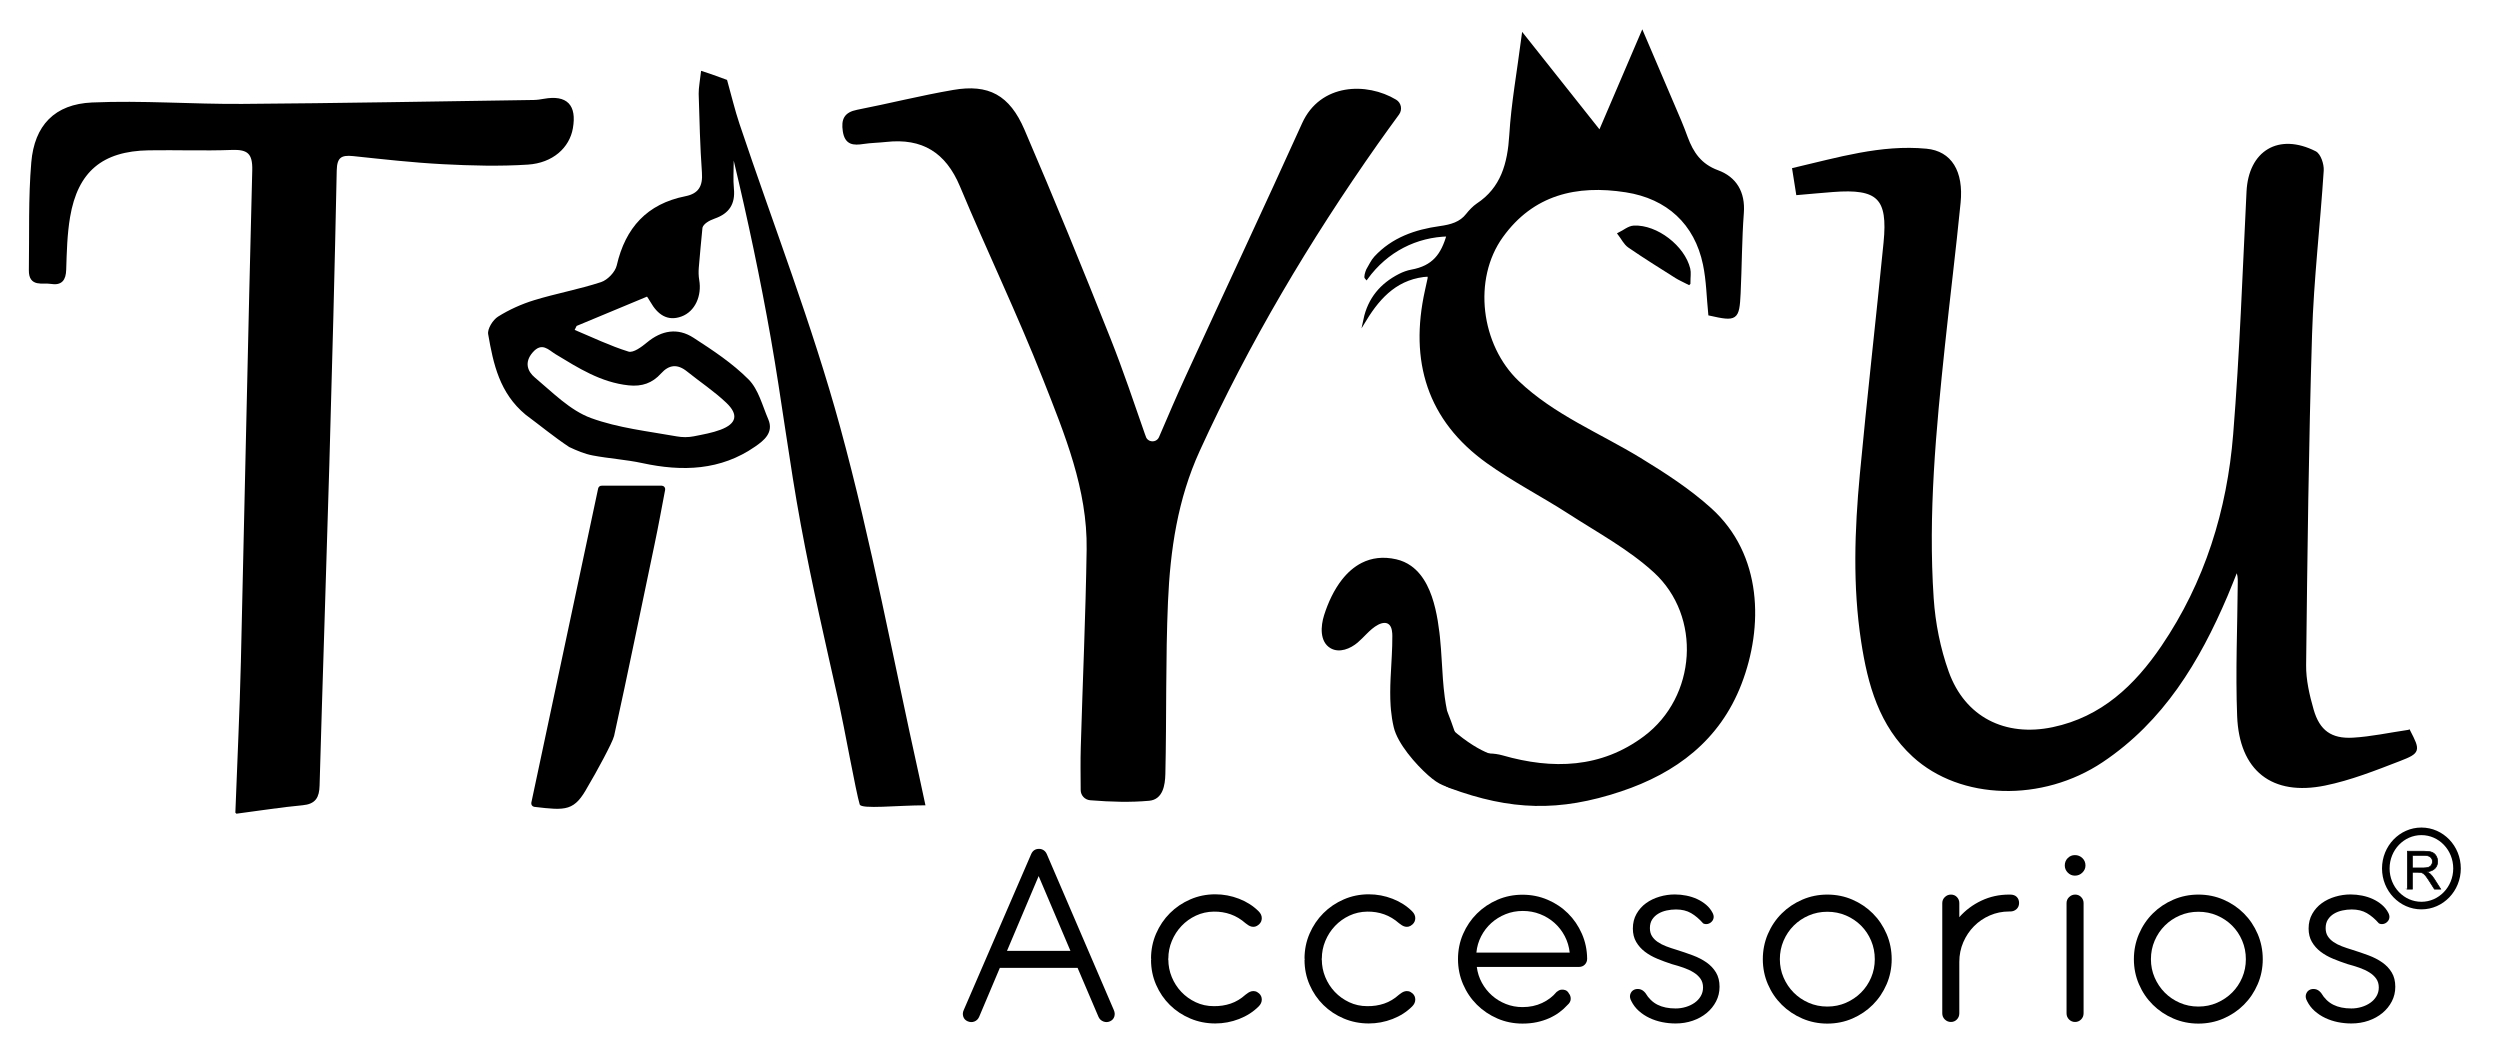 <?xml version="1.0" encoding="UTF-8"?>
<!DOCTYPE svg PUBLIC "-//W3C//DTD SVG 1.1//EN" "http://www.w3.org/Graphics/SVG/1.1/DTD/svg11.dtd">
<!-- Creator: CorelDRAW 2019 (64-Bit) -->
<svg xmlns="http://www.w3.org/2000/svg" xml:space="preserve" width="279.4mm" height="118.533mm" version="1.1" style="shape-rendering:geometricPrecision; text-rendering:geometricPrecision; image-rendering:optimizeQuality; fill-rule:evenodd; clip-rule:evenodd"
viewBox="0 0 27940 11853.32"
 xmlns:xlink="http://www.w3.org/1999/xlink"
 xmlns:xodm="http://www.corel.com/coreldraw/odm/2003">
 <defs>
  <style type="text/css">
   <![CDATA[
    .str0 {stroke:black;stroke-width:35.28;stroke-miterlimit:22.926}
    .str1 {stroke:black;stroke-width:84.67;stroke-miterlimit:22.926}
    .str2 {stroke:black;stroke-width:7.62;stroke-miterlimit:22.926}
    .fil2 {fill:none}
    .fil1 {fill:black;fill-rule:nonzero}
    .fil0 {fill:black;fill-rule:nonzero}
   ]]>
  </style>
 </defs>
 <g id="Capa_x0020_1">
  <path class="fil0" d="M6422.24 3687.05c199.77,83.43 395.91,178.56 601.77,242.37 53.9,16.71 147.25,-52.66 206.37,-101.86 164.93,-137.27 344.49,-166.72 520.54,-52.57 215.83,139.93 435.44,284.87 615.13,465.69 110.69,111.38 154.14,291.97 219.96,444.85 64.78,150.46 -51.51,239.34 -145.16,304.51 -386.8,269.19 -816.1,282.17 -1262.01,185.67 -182.83,-39.57 -371.67,-50.63 -555.67,-85.72 -90.36,-17.23 -175.44,-53.43 -261.52,-93.92 -168.56,-111.56 -325.13,-241.13 -487.78,-361.75 -290.44,-241.58 -360.4,-564.69 -418.2,-899.55 -10.23,-59.27 52.67,-160.09 110.32,-196.2 124.4,-77.94 262.96,-140.57 403.64,-183.64 246.65,-75.52 502.53,-121.64 747.35,-202 72.86,-23.91 158.54,-112.59 175.44,-186.07 97.11,-422.29 338.92,-688.73 768.47,-774.19 148.18,-29.49 194.55,-115.2 183.8,-264.1 -21.14,-292.69 -27.52,-586.51 -36.33,-879.97 -1.89,-62.92 18.23,-172.62 26.96,-257.13 122.01,38.22 235.19,82.32 290.12,101.6 50.6,180.54 87.38,337.35 138.32,489.43 378.58,1130.32 812.81,2245.27 1126.43,3393.23 350.93,1284.48 593.42,2598.59 882.91,3899.85 22.72,102.15 44,204.63 69.72,324.56 -316.79,0 -717.15,46.33 -734.79,-9.53 -39.51,-125.12 -179.42,-897.31 -231.36,-1129.1 -148.92,-664.7 -303.11,-1328.81 -427.06,-1998.36 -127.98,-691.29 -213.1,-1390.43 -335,-2082.96 -116.9,-664.15 -256.92,-1324.24 -414.46,-1985.29 0,104.41 -8.26,209.64 1.86,313.06 16.82,171.92 -52.69,278.06 -213.84,334.45 -65.44,22.91 -125.92,59.98 -137.52,102.45 -13.95,148.93 -29.25,297.76 -41.05,446.86 -3.62,45.69 -2.93,93.05 4.86,138.08 30.19,174.53 -44.84,350.91 -198.7,407.37 -158.72,58.24 -268.35,-25.32 -345.93,-161.34 -20.05,-35.17 -43.83,-68.23 -38.98,-60.75 -287.7,119.77 -537.2,223.63 -786.7,327.49 -7.3,14.83 -14.61,29.65 -21.91,44.48zm1140.48 1189.9l0 0c63.61,11.37 128.71,11.73 192.07,-0.92 105.91,-21.14 204.98,-38.3 297.42,-73.06 180.45,-67.86 204.34,-169.08 64.81,-301.57 -135.33,-128.52 -293.37,-232.92 -439.42,-350.4 -105.8,-85.1 -199.96,-77.14 -290.12,23.01 -96.83,107.56 -212.37,148.48 -361.71,132.77 -310.68,-32.68 -561.41,-193.44 -817.71,-348.63 -77.03,-46.64 -151.01,-139.85 -255.54,-18.9 -96.28,111.4 -55.05,212.99 23.35,278.6 199.31,166.8 395.19,369.32 629.87,454.68 305.36,111.08 637.91,147.39 956.98,204.42z"/>
  <path class="fil0 str0" d="M12788.61 4884.78c29.15,83.7 146,87.74 181.02,6.33 102.14,-237.48 196.57,-459.04 296.93,-677.87 432.73,-943.52 874.32,-1883.01 1302.02,-2828.78 197.45,-436.6 704.34,-448.34 1025.72,-255.11 48.38,29.09 60.68,94.06 27.48,139.72 -79.3,109.08 -159.38,218.47 -237.38,329.33 -764.5,1086.4 -1439.84,2223.42 -1992.51,3433.98 -247.51,542.16 -330.91,1110.23 -356.15,1693.07 -27.41,632.99 -14.81,1290.71 -29.28,1924.15 -2.88,126.17 -28.12,269.99 -164.63,282.22 -206.48,18.49 -418.06,13.38 -656.59,-5.8 -50.41,-4.05 -89.59,-45.87 -89.84,-96.44 -0.85,-168.97 -3.4,-322.8 1.01,-476.44 21.18,-737.63 54.68,-1475.03 65.55,-2212.78 9.96,-675.74 -246.71,-1293.38 -487.48,-1904.81 -286.79,-728.28 -627.29,-1435.22 -929.12,-2157.84 -161.76,-387.28 -432.35,-554.77 -844.04,-508.86 -84.29,9.4 -169.73,10.04 -253.42,22.73 -108.33,16.42 -190.23,13.35 -211.19,-126.92 -19,-127.18 12.47,-194.3 145.76,-220.43 358.58,-70.29 713.64,-159.85 1073.55,-221.75 386.47,-66.48 613.18,51.86 777.7,434.49 332.57,773.48 651.23,1553.16 962.14,2335.64 139.35,350.73 259.38,709.14 392.75,1092.17z"/>
  <path class="fil0 str0" d="M2648.31 9075.26c21.95,-589.47 48.41,-1134.53 61.42,-1679.91 43.67,-1830.8 79.9,-3661.78 127.11,-5492.48 5.04,-195.5 -59.79,-251.83 -245.61,-244.83 -309.24,11.63 -619.3,-0.66 -928.9,4.3 -526.14,8.43 -809.27,244.45 -896.47,760.61 -32.74,193.8 -37.47,393.15 -43.61,590.33 -3.45,110.62 -42,160.6 -153.62,141.98 -93.47,-15.59 -231.14,39.56 -228.42,-135.61 6.22,-401.58 -6.94,-804.92 27.08,-1204.2 34.47,-404.65 253.59,-634.51 662.57,-652.43 557.87,-24.44 1118.38,19.84 1677.62,15.93 1086.26,-7.6 2172.43,-28.11 3258.62,-43.99 39.25,-0.57 78.72,-6.86 117.53,-13.66 244.11,-42.76 344.78,60.46 301.37,309.99 -36.01,207.05 -214.47,373.29 -487.22,390.88 -314.25,20.28 -631.66,11.58 -946.65,-4.73 -335.03,-17.34 -669.17,-55.13 -1003,-90.53 -140.15,-14.86 -199.31,21.09 -202.49,177.05 -22.25,1093.33 -50.92,2186.55 -82.35,3279.66 -34.45,1198.39 -75.57,2396.58 -109.27,3594.99 -3.57,126.93 -39.13,190.99 -174.71,203.5 -233.64,21.56 -465.86,58.46 -731,93.15z"/>
  <path class="fil0 str0" d="M6723.18 5445.66l672.05 0c13.45,0 23.57,12.13 21.04,25.34 -38.57,200.84 -75.66,407.82 -119.18,613.44 -149.38,705.8 -295.15,1431.56 -451.01,2135.94 -14.82,66.95 -198.3,405.18 -291.04,560.04 -146.75,267.59 -224.34,261.63 -580.88,219.6 -12.53,-1.48 -21.35,-13.46 -18.73,-25.81 251.49,-1182.6 502.22,-2361.59 746.78,-3511.61 2.11,-9.91 10.85,-16.94 20.97,-16.94z"/>
  <g id="_1281907408">
   <path class="fil0 str0" d="M15970.79 3072.68c-346.53,19.97 -550.11,228.57 -716.04,499.9 49.64,-233.13 185.5,-391.7 388.63,-495.48 41.52,-21.2 88.11,-38.33 132.51,-46.39 246.08,-44.67 345.87,-180.13 410.02,-405.94 -357.27,7.87 -689.43,171.65 -915.79,483.27 -11.97,-10.94 3.67,-61.73 15.14,-89.11 28.72,-46.8 50.74,-99.78 87.29,-139.35 193.59,-209.63 447.89,-297.06 720.46,-335.15 124.23,-17.36 232.13,-46.17 307.88,-144.57 26.73,-34.72 75.49,-85.73 112.11,-109.77 276.93,-181.8 352.88,-458.69 372.51,-782.12 21.26,-350.3 84.96,-698.03 138.02,-1108.27 299.99,378.17 568.73,716.96 856.56,1079.8 159.92,-373.42 306.26,-715.14 474.07,-1106.98 157.07,367.4 288.33,673.34 421.02,985.91 25.23,59.43 47.78,119.93 70.22,180.47 64.07,172.88 155.07,308.84 349.22,380.15 197.09,72.4 294.15,232.06 277.03,459.73 -22.46,298.64 -21.56,598.96 -35.92,898.31 -13.91,289.92 -30.73,299.66 -326.59,233.21 -18.71,-185.84 -21.42,-374.68 -59.18,-556.22 -95.94,-461.22 -411.12,-749.29 -877.09,-822.17 -556.95,-87.11 -1046.4,29.44 -1390.9,507.89 -345,479.14 -250.33,1222.68 179.56,1631.73 399.13,379.77 906.69,581.84 1366.63,862.51 274.21,167.34 548.81,345.36 786.03,559.75 565.81,511.36 576.89,1309.26 332.42,1944.64 -239.47,622.36 -723.93,986.09 -1335.69,1189.98 -686.23,228.72 -1222.98,212.72 -1903,-37.7 -293.01,-107.9 208.85,-438.04 580.63,-331.54 561.84,160.96 1111.56,146.06 1596.71,-218.02 593.89,-445.66 656.79,-1357.35 108.39,-1858.59 -281.91,-257.67 -629.34,-445.2 -953.5,-654.61 -300.52,-194.13 -621.91,-357.82 -912.2,-565.53 -663.31,-474.63 -858.16,-1130.43 -685.73,-1911.44 10.11,-45.78 18.81,-90.72 29.78,-136.32 1.28,-5.33 2.84,-11.82 -1.21,-41.98z"/>
   <path class="fil0 str0" d="M18874.51 3165.54c-63.79,-32.9 -104.15,-50.01 -140.67,-73.17 -176.48,-111.91 -354.26,-222.07 -526.2,-340.65 -46.13,-31.81 -73.38,-91.01 -109.3,-137.63 53.75,-26.2 106.5,-72.41 161.43,-75.17 251.72,-12.65 554.44,221.83 613.36,467.56 9.83,41.03 1.38,86.45 1.38,159.06z"/>
   <path class="fil0 str0" d="M16322.57 8820.11c-168.29,-51.11 -219.45,-53.3 -351.09,-169.97 -135.91,-120.52 -335.92,-347.81 -377.89,-526.62 -14.74,-62.43 -24.66,-126.17 -30.66,-189.72 -1.48,-15.24 -2.66,-30.53 -3.68,-45.71 -6.64,-101.45 -4.95,-203 -0.51,-304.58 3.72,-85.36 9.38,-170.69 13.68,-256.08 3.73,-73.28 6.4,-146.6 5.94,-219.94 -0.07,-9.91 -0.34,-20.14 -1.01,-30.46 -3.34,-48.75 -16.02,-98.5 -57.07,-121.52 -20.57,-11.58 -44.1,-13.46 -67.56,-9.61 -6.3,0.99 -12.53,2.41 -18.77,4.2 -13.68,3.96 -26.99,9.49 -39.33,15.88 -52.29,27.16 -95.29,67.41 -137.23,109.4 -31.33,31.36 -62.04,63.66 -95.58,92.28 -78.46,66.84 -193.91,113.35 -282.95,61.47 -111.01,-64.63 -102.51,-227.33 -63.56,-349.67 44.41,-139.65 108.88,-278.81 196.64,-390.48 60.4,-76.93 131.87,-140.79 215.46,-182.9 104.92,-52.81 228.86,-71.26 374.04,-37.91 60.04,13.79 112.23,37.86 157.59,69.95 73.5,51.7 129.33,124.09 172.26,206.86 83.31,160.86 117.94,361.05 138.02,525.54 2,16.04 3.77,32.12 5.47,48.14 9.34,88.3 15.1,177.02 20.42,265.74 8.28,137.09 15.59,274.14 33.82,409.74 6.89,50.64 15.21,101.03 25.66,151.18 4.25,20.31 77.93,186.32 123.79,363.26 64.79,249.96 101.26,528.86 44.1,511.53z"/>
  </g>
  <path class="fil0" d="M16788.55 8459.17c0,0 -210.22,-0.66 -562.99,-309.34 -298.31,-261.02 -138.18,299.86 -138.18,299.86 0,0 52.92,170.51 94.08,199.91 41.16,29.39 246.94,105.83 270.46,105.83 23.52,0 241.07,-141.11 241.07,-141.11l95.56 -155.15z"/>
  <g id="_1281904496">
   <path class="fil1" d="M12043.18 10817.06l-869.04 0 -231.24 547.12c-11.09,25.2 -28.71,42.58 -52.9,52.14 -24.18,9.56 -49.36,8.8 -75.56,-2.28 -25.21,-11.07 -41.57,-28.71 -49.11,-52.9 -7.57,-24.16 -5.83,-48.35 5.28,-72.53l754.17 -1744.12c17.12,-38.27 46.34,-57.43 87.66,-57.43 19.12,0 36.28,5.05 51.38,15.11 15.11,10.09 26.69,24.19 34.77,42.32l749.63 1744.12c11.08,25.2 12.85,49.64 5.29,73.29 -7.56,23.69 -23.43,41.07 -47.61,52.14 -24.17,11.08 -48.87,11.84 -74.05,2.28 -25.21,-9.56 -43.34,-26.46 -54.42,-50.63l-234.25 -548.63zm-788.93 -190.43l0 0 708.83 0 -355.17 -835.78 -353.66 835.78z"/>
   <path class="fil1" d="M13057.33 10712.78l-3.03 6.04c0,1.02 0.24,1.52 0.76,1.52 0.5,0 0.75,0.52 0.75,1.5 0,1.01 0.5,1.51 1.52,1.51 0,68.54 12.83,134.02 38.53,196.48 25.69,62.49 61.21,117.65 106.56,165.5 45.34,47.87 99,86.4 160.96,115.62 61.96,29.23 129.22,43.82 201.76,43.82 66.51,1.02 129.46,-8.55 188.93,-28.72 59.42,-20.13 114.86,-53.38 166.24,-99.73 10.06,-8.06 20.64,-15.63 31.75,-22.69 11.07,-7.03 22.89,-12.07 35.5,-15.1 12.59,-3.02 25.94,-3.02 40.06,0 14.1,3.03 28.72,11.09 43.83,24.18 20.13,18.14 30.23,41.07 30.23,68.76 0,27.74 -11.6,53.16 -34.76,76.33 -60.47,60.46 -133.52,107.3 -219.15,140.56 -85.66,33.25 -174.34,49.87 -266.01,49.87 -98.75,0 -191.7,-18.36 -278.85,-55.16 -87.16,-36.77 -163.22,-87.14 -228.2,-151.13 -64.99,-63.98 -116.37,-139.29 -154.17,-225.95 -37.77,-86.64 -56.67,-179.34 -56.67,-278.11l3.02 -9.06c-2.04,-2.01 -3.02,-4.01 -3.02,-6.04 0,-98.74 18.9,-191.69 56.67,-278.85 37.8,-87.14 89.18,-163.23 154.17,-228.22 64.98,-64.99 141.04,-116.37 228.2,-154.15 87.15,-37.79 180.1,-56.69 278.85,-56.69 91.67,0 180.35,16.64 266.01,49.89 85.63,33.24 158.68,80.09 219.15,140.56 23.16,23.18 34.76,48.61 34.76,76.32 0,27.72 -10.58,51.14 -31.75,70.26 -15.11,13.11 -29.47,21.17 -43.06,24.19 -13.61,3.03 -26.72,3.03 -39.31,0 -12.61,-3.02 -24.43,-8.05 -35.5,-15.11 -11.11,-7.04 -21.69,-14.59 -31.75,-22.67 -51.38,-45.33 -106.82,-78.6 -166.24,-99.75 -59.47,-21.15 -122.42,-31.21 -188.93,-30.23 -71.56,1.02 -138.05,15.86 -199.51,44.6 -61.46,28.71 -115.12,67.25 -160.95,115.61 -45.86,48.36 -81.88,104.05 -108.06,167.01 -26.22,62.97 -39.29,128.72 -39.29,197.23z"/>
   <path class="fil1" d="M14772.73 10712.78l-3.03 6.04c0,1.02 0.24,1.52 0.76,1.52 0.5,0 0.75,0.52 0.75,1.5 0,1.01 0.5,1.51 1.52,1.51 0,68.54 12.83,134.02 38.53,196.48 25.69,62.49 61.21,117.65 106.56,165.5 45.34,47.87 98.99,86.4 160.95,115.62 61.96,29.23 129.23,43.82 201.77,43.82 66.5,1.02 129.46,-8.55 188.93,-28.72 59.42,-20.13 114.86,-53.38 166.24,-99.73 10.06,-8.06 20.64,-15.63 31.75,-22.69 11.07,-7.03 22.89,-12.07 35.5,-15.1 12.59,-3.02 25.94,-3.02 40.06,0 14.09,3.03 28.72,11.09 43.83,24.18 20.13,18.14 30.23,41.07 30.23,68.76 0,27.74 -11.6,53.16 -34.76,76.33 -60.47,60.46 -133.52,107.3 -219.15,140.56 -85.66,33.25 -174.34,49.87 -266.01,49.87 -98.75,0 -191.7,-18.36 -278.85,-55.16 -87.16,-36.77 -163.23,-87.14 -228.2,-151.13 -64.99,-63.98 -116.37,-139.29 -154.17,-225.95 -37.77,-86.64 -56.67,-179.34 -56.67,-278.11l3.02 -9.06c-2.04,-2.01 -3.02,-4.01 -3.02,-6.04 0,-98.74 18.9,-191.69 56.67,-278.85 37.8,-87.14 89.18,-163.23 154.17,-228.22 64.97,-64.99 141.04,-116.37 228.2,-154.15 87.15,-37.79 180.1,-56.69 278.85,-56.69 91.67,0 180.35,16.64 266.01,49.89 85.63,33.24 158.68,80.09 219.15,140.56 23.16,23.18 34.76,48.61 34.76,76.32 0,27.72 -10.58,51.14 -31.75,70.26 -15.11,13.11 -29.47,21.17 -43.06,24.19 -13.61,3.03 -26.72,3.03 -39.31,0 -12.61,-3.02 -24.43,-8.05 -35.5,-15.11 -11.11,-7.04 -21.69,-14.59 -31.75,-22.67 -51.38,-45.33 -106.82,-78.6 -166.24,-99.75 -59.47,-21.15 -122.43,-31.21 -188.93,-30.23 -71.56,1.02 -138.05,15.86 -199.51,44.6 -61.46,28.71 -115.12,67.25 -160.95,115.61 -45.86,48.36 -81.88,104.05 -108.06,167.01 -26.22,62.97 -39.29,128.72 -39.29,197.23z"/>
   <path class="fil1" d="M16504.73 10806.48c8.05,63.48 26.95,122.43 56.68,176.82 29.71,54.42 67.24,101.79 112.6,142.08 45.34,40.31 97.22,72.05 155.67,95.22 58.41,23.19 120.38,34.76 185.89,34.76 80.6,0 153.64,-15.36 219.15,-46.09 65.49,-30.73 119.4,-71.8 161.71,-123.18 17.12,-14.11 33.48,-22.41 49.13,-24.94 15.6,-2.5 30.97,-1.26 46.09,3.77 18.14,6.04 32.23,18.65 42.32,37.79 14.09,17.14 20.9,37.78 20.4,61.96 -0.52,24.18 -12.35,46.35 -35.52,66.51 -27.2,30.23 -57.95,57.94 -92.19,83.11 -34.26,25.2 -72.31,47.11 -114.1,65.75 -41.83,18.66 -87.44,33.25 -136.79,43.84 -49.37,10.58 -102.77,15.86 -160.2,15.86 -99.75,0 -193.22,-18.89 -280.36,-56.67 -87.16,-37.79 -163.49,-89.17 -228.98,-154.17 -65.51,-64.99 -117.11,-141.31 -154.91,-228.96 -37.77,-87.66 -56.67,-181.36 -56.67,-281.12 0,-99.75 18.9,-193.2 56.67,-280.36 37.8,-87.14 89.4,-163.23 154.91,-228.22 65.49,-64.97 141.82,-116.37 228.98,-154.15 87.14,-37.79 180.61,-56.67 280.36,-56.67 98.74,0 191.95,18.65 279.61,55.91 87.66,37.3 163.97,88.18 228.96,152.65 64.99,64.5 116.61,140.32 154.92,227.47 38.28,87.16 57.93,180.11 58.93,278.84 0,26.2 -8.56,48.13 -25.68,65.74 -17.14,17.63 -39.29,26.45 -66.51,26.45l-1141.07 0zm1038.3 -160.21l0 0c-7.06,-65.47 -25.45,-126.69 -55.15,-183.62 -29.73,-56.92 -68.02,-106.3 -114.88,-148.13 -46.85,-41.78 -100.49,-74.55 -160.95,-98.23 -60.46,-23.65 -124.96,-35.5 -193.46,-35.5 -68.53,0 -132.76,12.07 -192.7,36.26 -59.95,24.18 -113.11,57.2 -159.44,98.99 -46.36,41.82 -84.15,91.21 -113.36,148.12 -29.24,56.93 -46.86,117.65 -52.9,182.11l1042.84 0z"/>
   <path class="fil1" d="M18522.39 10715.05c-52.4,-21.67 -98.75,-47.85 -139.05,-78.6 -40.3,-30.71 -72.81,-67.25 -97.47,-109.57 -24.71,-42.32 -37.04,-92.19 -37.04,-149.62 0,-61.44 13.61,-116.12 40.81,-163.99 27.2,-47.85 62.72,-87.66 106.56,-119.4 43.82,-31.73 93.93,-55.92 150.37,-72.54 56.42,-16.62 113.35,-24.94 170.78,-24.94 43.32,0 86.38,4.3 129.22,12.85 42.83,8.58 82.87,21.41 120.17,38.53 37.26,17.16 71.02,38.55 101.25,64.23 30.23,25.7 54.41,56.19 72.55,91.45 10.06,20.16 13.59,38.54 10.58,55.16 -3.03,16.62 -10.1,30.49 -21.17,41.57 -12.08,13.1 -26.96,21.66 -44.58,25.7 -17.64,4.03 -34.52,2.01 -50.63,-6.05 -43.34,-49.37 -88.41,-87.66 -135.27,-114.88 -46.85,-27.2 -103.02,-40.8 -168.51,-40.8 -35.28,0 -70.28,3.79 -105.05,11.33 -34.76,7.56 -66,19.65 -93.7,36.28 -27.72,16.62 -50.13,38.05 -67.25,64.23 -17.14,26.22 -25.7,58.45 -25.7,96.72 0,35.3 7.8,65.25 23.43,89.94 15.6,24.7 37.03,46.35 64.23,64.99 27.22,18.65 58.69,34.76 94.46,48.35 35.76,13.61 73.8,26.46 114.11,38.55 64.47,20.17 125.67,41.07 183.64,62.72 57.93,21.69 109.05,48.13 153.39,79.34 44.34,31.25 79.58,68.78 105.8,112.6 26.2,43.84 39.29,96.98 39.29,159.46 0,58.44 -12.83,112.58 -38.53,162.47 -25.7,49.87 -60.72,93.21 -105.05,129.96 -44.35,36.8 -96.22,65.51 -155.66,86.15 -59.46,20.65 -123.44,30.99 -191.95,30.99 -51.38,0 -101.78,-5.05 -151.13,-15.11 -49.39,-10.06 -95.98,-25.44 -139.8,-46.09 -43.83,-20.66 -83.39,-46.6 -118.65,-77.85 -35.28,-31.21 -63.48,-68 -84.63,-110.33 -15.11,-27.19 -19.41,-52.14 -12.85,-74.81 6.54,-22.66 19.14,-39.29 37.79,-49.86 18.62,-10.6 40.27,-13.85 64.98,-9.84 24.68,4.05 47.09,18.66 67.26,43.84 35.26,59.46 80.34,103.03 135.27,130.72 54.9,27.74 122.15,41.57 201.76,41.57 39.3,0 77.31,-5.53 114.11,-16.62 36.77,-11.08 69.52,-26.69 98.23,-46.86 28.72,-20.13 51.63,-44.82 68.78,-74.05 17.11,-29.21 25.69,-61.46 25.69,-96.74 0,-38.27 -9.58,-71.02 -28.72,-98.23 -19.15,-27.2 -45.09,-50.87 -77.84,-71.04 -32.74,-20.14 -70.04,-37.52 -111.83,-52.14 -41.82,-14.59 -85.4,-27.96 -130.74,-40.05 -55.41,-18.14 -109.33,-38.02 -161.71,-59.69z"/>
   <path class="fil1" d="M19757.9 10438.46c37.8,-88.16 89.4,-164.73 154.91,-229.72 65.49,-64.99 142.08,-116.37 229.74,-154.17 87.66,-37.77 180.85,-56.67 279.6,-56.67 99.76,0 193.19,18.9 280.36,56.67 87.13,37.8 163.22,89.18 228.21,154.17 64.99,64.99 116.37,141.56 154.17,229.72 37.77,88.18 56.67,182.13 56.67,281.88 0,98.75 -18.9,191.94 -56.67,279.6 -37.8,87.65 -89.18,163.97 -154.17,228.96 -64.99,65 -141.08,116.38 -228.21,154.17 -87.17,37.78 -180.6,56.67 -280.36,56.67 -98.75,0 -191.94,-18.89 -279.6,-56.67 -87.66,-37.79 -164.25,-89.17 -229.74,-154.17 -65.51,-64.99 -117.11,-141.31 -154.91,-228.96 -37.77,-87.66 -56.67,-180.85 -56.67,-279.6 0,-99.75 18.9,-193.7 56.67,-281.88zm175.32 486.66l0 0c27.7,64.01 65.22,119.92 112.61,167.77 47.33,47.85 103.26,85.91 167.76,114.1 64.45,28.22 133.98,42.33 208.56,42.33 74.55,0 144.08,-14.11 208.57,-42.33 64.47,-28.19 120.65,-66.25 168.52,-114.1 47.83,-47.85 85.38,-103.76 112.6,-167.77 27.2,-63.96 40.81,-132.24 40.81,-204.78 0,-73.54 -13.61,-142.58 -40.81,-207.07 -27.22,-64.46 -64.77,-120.65 -112.6,-168.52 -47.87,-47.83 -104.05,-85.62 -168.52,-113.34 -64.49,-27.7 -134.02,-41.56 -208.57,-41.56 -73.57,0 -142.59,13.86 -207.06,41.56 -64.5,27.72 -120.67,65.51 -168.52,113.34 -47.85,47.87 -85.65,104.06 -113.35,168.52 -27.73,64.49 -41.56,133.53 -41.56,207.07 0,72.54 13.83,140.82 41.56,204.78z"/>
   <path class="fil1" d="M21897.2 10250.31c68.51,-77.59 150.62,-139.06 246.36,-184.4 95.71,-45.34 198.97,-68.01 309.84,-68.01l3.01 0 9.06 0c32.25,0 56.92,8.84 74.07,26.44 17.12,17.66 25.69,40.07 25.69,67.27 0,28.21 -9.58,51.14 -28.72,68.76 -19.15,17.64 -42.84,26.44 -71.04,26.44l-10.57 0 -1.5 0c-75.57,0 -147.12,14.63 -214.63,43.84 -67.51,29.23 -126.45,69.28 -176.82,120.15 -50.4,50.9 -90.45,110.59 -120.15,179.09 -29.73,68.54 -44.6,142.08 -44.6,220.66l0 574.33c0,27.2 -9.06,50.13 -27.19,68.77 -18.14,18.65 -40.31,27.96 -66.51,27.96 -26.2,0 -48.87,-9.31 -68.01,-27.96 -19.15,-18.64 -28.71,-41.57 -28.71,-68.77l0 -1231.75c0,-26.2 9.56,-48.62 28.71,-67.27 19.14,-18.64 41.81,-27.96 68.01,-27.96 27.21,0 49.62,9.32 67.26,27.96 17.61,18.65 26.44,41.07 26.44,67.27l0 157.18z"/>
   <path class="fil1" d="M23109.33 9589.83c22.15,-22.15 48.85,-33.24 80.1,-33.24 32.22,0 59.92,11.09 83.13,33.24 23.15,22.17 34.76,49.89 34.76,83.13 0,30.23 -11.61,56.67 -34.76,79.34 -23.21,22.67 -50.91,34 -83.13,34 -31.25,0 -57.95,-11.33 -80.1,-34 -22.19,-22.67 -33.27,-49.11 -33.27,-79.34 0,-33.24 11.08,-60.96 33.27,-83.13zm176.82 1735.05l0 0c0,27.2 -9.32,50.13 -27.96,68.77 -18.66,18.65 -41.07,27.96 -67.25,27.96 -26.22,0 -48.63,-9.31 -67.26,-27.96 -18.66,-18.64 -27.96,-41.57 -27.96,-68.77l0 -1231.75c0,-26.2 9.56,-48.62 28.71,-67.27 19.14,-18.64 41.81,-27.96 68.01,-27.96 26.2,0 48.37,9.32 66.51,27.96 18.14,18.65 27.2,41.07 27.2,67.27l0 1231.75z"/>
   <path class="fil1" d="M23905.02 10438.46c37.8,-88.16 89.4,-164.73 154.91,-229.72 65.49,-64.99 142.08,-116.37 229.74,-154.17 87.66,-37.77 180.85,-56.67 279.6,-56.67 99.76,0 193.19,18.9 280.36,56.67 87.13,37.8 163.22,89.18 228.21,154.17 64.99,64.99 116.37,141.56 154.17,229.72 37.77,88.18 56.67,182.13 56.67,281.88 0,98.75 -18.9,191.94 -56.67,279.6 -37.8,87.65 -89.18,163.97 -154.17,228.96 -64.99,65 -141.08,116.38 -228.21,154.17 -87.17,37.78 -180.6,56.67 -280.36,56.67 -98.75,0 -191.94,-18.89 -279.6,-56.67 -87.66,-37.79 -164.25,-89.17 -229.74,-154.17 -65.51,-64.99 -117.11,-141.31 -154.91,-228.96 -37.77,-87.66 -56.67,-180.85 -56.67,-279.6 0,-99.75 18.9,-193.7 56.67,-281.88zm175.32 486.66l0 0c27.7,64.01 65.22,119.92 112.61,167.77 47.33,47.85 103.26,85.91 167.76,114.1 64.45,28.22 133.98,42.33 208.56,42.33 74.55,0 144.08,-14.11 208.57,-42.33 64.47,-28.19 120.65,-66.25 168.52,-114.1 47.83,-47.85 85.38,-103.76 112.6,-167.77 27.2,-63.96 40.81,-132.24 40.81,-204.78 0,-73.54 -13.61,-142.58 -40.81,-207.07 -27.22,-64.46 -64.77,-120.65 -112.6,-168.52 -47.87,-47.83 -104.05,-85.62 -168.52,-113.34 -64.49,-27.7 -134.02,-41.56 -208.57,-41.56 -73.57,0 -142.59,13.86 -207.07,41.56 -64.49,27.72 -120.66,65.51 -168.51,113.34 -47.85,47.87 -85.65,104.06 -113.35,168.52 -27.73,64.49 -41.56,133.53 -41.56,207.07 0,72.54 13.83,140.82 41.56,204.78z"/>
   <path class="fil1" d="M26074.54 10715.05c-52.4,-21.67 -98.76,-47.85 -139.05,-78.6 -40.3,-30.71 -72.81,-67.25 -97.48,-109.57 -24.7,-42.32 -37.03,-92.19 -37.03,-149.62 0,-61.44 13.61,-116.12 40.81,-163.99 27.2,-47.85 62.72,-87.66 106.55,-119.4 43.83,-31.73 93.93,-55.92 150.38,-72.54 56.42,-16.62 113.35,-24.94 170.78,-24.94 43.32,0 86.38,4.3 129.22,12.85 42.82,8.58 82.87,21.41 120.17,38.53 37.26,17.16 71.02,38.55 101.25,64.23 30.23,25.7 54.41,56.19 72.55,91.45 10.06,20.16 13.59,38.54 10.58,55.16 -3.03,16.62 -10.1,30.49 -21.17,41.57 -12.08,13.1 -26.96,21.66 -44.58,25.7 -17.64,4.03 -34.52,2.01 -50.63,-6.05 -43.34,-49.37 -88.42,-87.66 -135.27,-114.88 -46.85,-27.2 -103.02,-40.8 -168.52,-40.8 -35.27,0 -70.28,3.79 -105.04,11.33 -34.76,7.56 -66.01,19.65 -93.7,36.28 -27.72,16.62 -50.13,38.05 -67.25,64.23 -17.14,26.22 -25.7,58.45 -25.7,96.72 0,35.3 7.8,65.25 23.42,89.94 15.61,24.7 37.04,46.35 64.24,64.99 27.21,18.65 58.69,34.76 94.46,48.35 35.76,13.61 73.8,26.46 114.1,38.55 64.48,20.17 125.68,41.07 183.65,62.72 57.92,21.69 109.05,48.13 153.39,79.34 44.34,31.25 79.58,68.78 105.8,112.6 26.2,43.84 39.29,96.98 39.29,159.46 0,58.44 -12.83,112.58 -38.54,162.47 -25.7,49.87 -60.72,93.21 -105.04,129.96 -44.35,36.8 -96.22,65.51 -155.66,86.15 -59.47,20.65 -123.44,30.99 -191.95,30.99 -51.38,0 -101.78,-5.05 -151.13,-15.11 -49.39,-10.06 -95.98,-25.44 -139.8,-46.09 -43.83,-20.66 -83.39,-46.6 -118.65,-77.85 -35.28,-31.21 -63.48,-68 -84.63,-110.33 -15.11,-27.19 -19.42,-52.14 -12.85,-74.81 6.54,-22.66 19.13,-39.29 37.79,-49.86 18.62,-10.6 40.27,-13.85 64.97,-9.84 24.69,4.05 47.1,18.66 67.27,43.84 35.26,59.46 80.34,103.03 135.27,130.72 54.9,27.74 122.15,41.57 201.76,41.57 39.29,0 77.31,-5.53 114.11,-16.62 36.77,-11.08 69.52,-26.69 98.23,-46.86 28.72,-20.13 51.63,-44.82 68.78,-74.05 17.11,-29.21 25.69,-61.46 25.69,-96.74 0,-38.27 -9.58,-71.02 -28.72,-98.23 -19.15,-27.2 -45.09,-50.87 -77.84,-71.04 -32.75,-20.14 -70.04,-37.52 -111.83,-52.14 -41.82,-14.59 -85.4,-27.96 -130.74,-40.05 -55.41,-18.14 -109.33,-38.02 -161.71,-59.69z"/>
  </g>
  <path class="fil0 str0" d="M26921.27 8173.79c110.31,214.84 114.41,230.26 -105.41,315.21 -272.81,105.42 -549.12,214.98 -834.06,273.09 -583.83,119.06 -938.57,-160.01 -961.79,-759.15 -19.3,-497.83 3.11,-997.26 6.95,-1495.99 0.35,-45.38 0.04,-90.76 -28.88,-147.72 -40.18,99.56 -78.67,199.83 -120.8,298.55 -311.08,728.88 -710.13,1392.31 -1387.39,1845.48 -666.75,446.13 -1574.71,423.4 -2100.93,-58.75 -372.46,-341.27 -498.06,-798.52 -571.29,-1276.65 -95.01,-620.43 -72.73,-1242.8 -14.66,-1863.44 80.94,-865.1 180.01,-1728.49 265.35,-2593.2 49.61,-502.6 -74.62,-621.93 -584.01,-582.88 -127.35,9.76 -254.53,21.75 -393.99,33.77 -14.58,-92.25 -27.04,-171.05 -42.57,-269.31 495.48,-115.19 975.02,-261.08 1480.9,-213.29 268.51,25.37 399.51,240.26 365.5,584.24 -52.58,531.81 -118.69,1062.27 -174.72,1593.75 -99.21,941.15 -189.79,1883.95 -126.07,2831.06 18.67,277.55 74.91,561.64 168.62,823.14 185.33,517.18 642.63,746.01 1183.75,632.1 548.92,-115.55 923.96,-471.15 1225,-914.27 486.95,-716.75 736.58,-1523.08 805.13,-2377.76 72.3,-901.44 104.54,-1806.18 148.94,-2709.74 21.79,-443.47 343.44,-639.98 747.19,-435.97 49.26,24.89 84.66,132.85 80.38,199.35 -39.22,609.52 -111.46,1217.68 -130.27,1827.59 -38.02,1232.95 -52.22,2466.71 -66.41,3700.25 -1.92,167.3 38.08,339.46 84.71,501.89 68.99,240.34 208.07,340.98 457.17,326.6 203.24,-11.72 404.63,-55.76 623.66,-87.95z"/>
  <g id="_1281902832">
   <path class="fil2 str1" d="M27061.74 10120.73c219.78,0 397.94,-185.74 397.94,-414.87 0,-229.13 -178.16,-414.87 -397.94,-414.87 -219.78,0 -397.94,185.74 -397.94,414.87 0,229.13 178.16,414.87 397.94,414.87z"/>
   <path class="fil1 str2" d="M26904.86 9936.81l0 -423.49 187.69 0c37.75,0 66.44,3.84 86.06,11.43 19.62,7.59 35.29,21 47.02,40.22 11.73,19.23 17.55,40.52 17.55,63.78 0,30.07 -9.76,55.4 -29.18,76.01 -19.42,20.6 -49.39,33.61 -90,39.23 14.88,7.1 26.12,14.2 33.81,21.1 16.36,14.98 31.84,33.81 46.33,56.38l73.24 115.34 -69.99 0 -55.99 -88.13c-16.26,-25.53 -29.77,-44.95 -40.32,-58.46 -10.64,-13.5 -20.11,-22.87 -28.49,-28.29 -8.28,-5.32 -16.85,-9.07 -25.53,-11.24 -6.31,-1.28 -16.66,-1.97 -31.15,-1.97l-64.86 0 0 188.09 -56.19 0zm56.19 -236.59l120.26 0c25.63,0 45.54,-2.66 59.94,-7.98 14.39,-5.23 25.33,-13.71 32.72,-25.44 7.5,-11.63 11.24,-24.25 11.24,-37.95 0,-20.01 -7.19,-36.57 -21.68,-49.49 -14.5,-12.91 -37.37,-19.32 -68.61,-19.32l-133.87 0 0 140.18z"/>
  </g>
 </g>
</svg>
